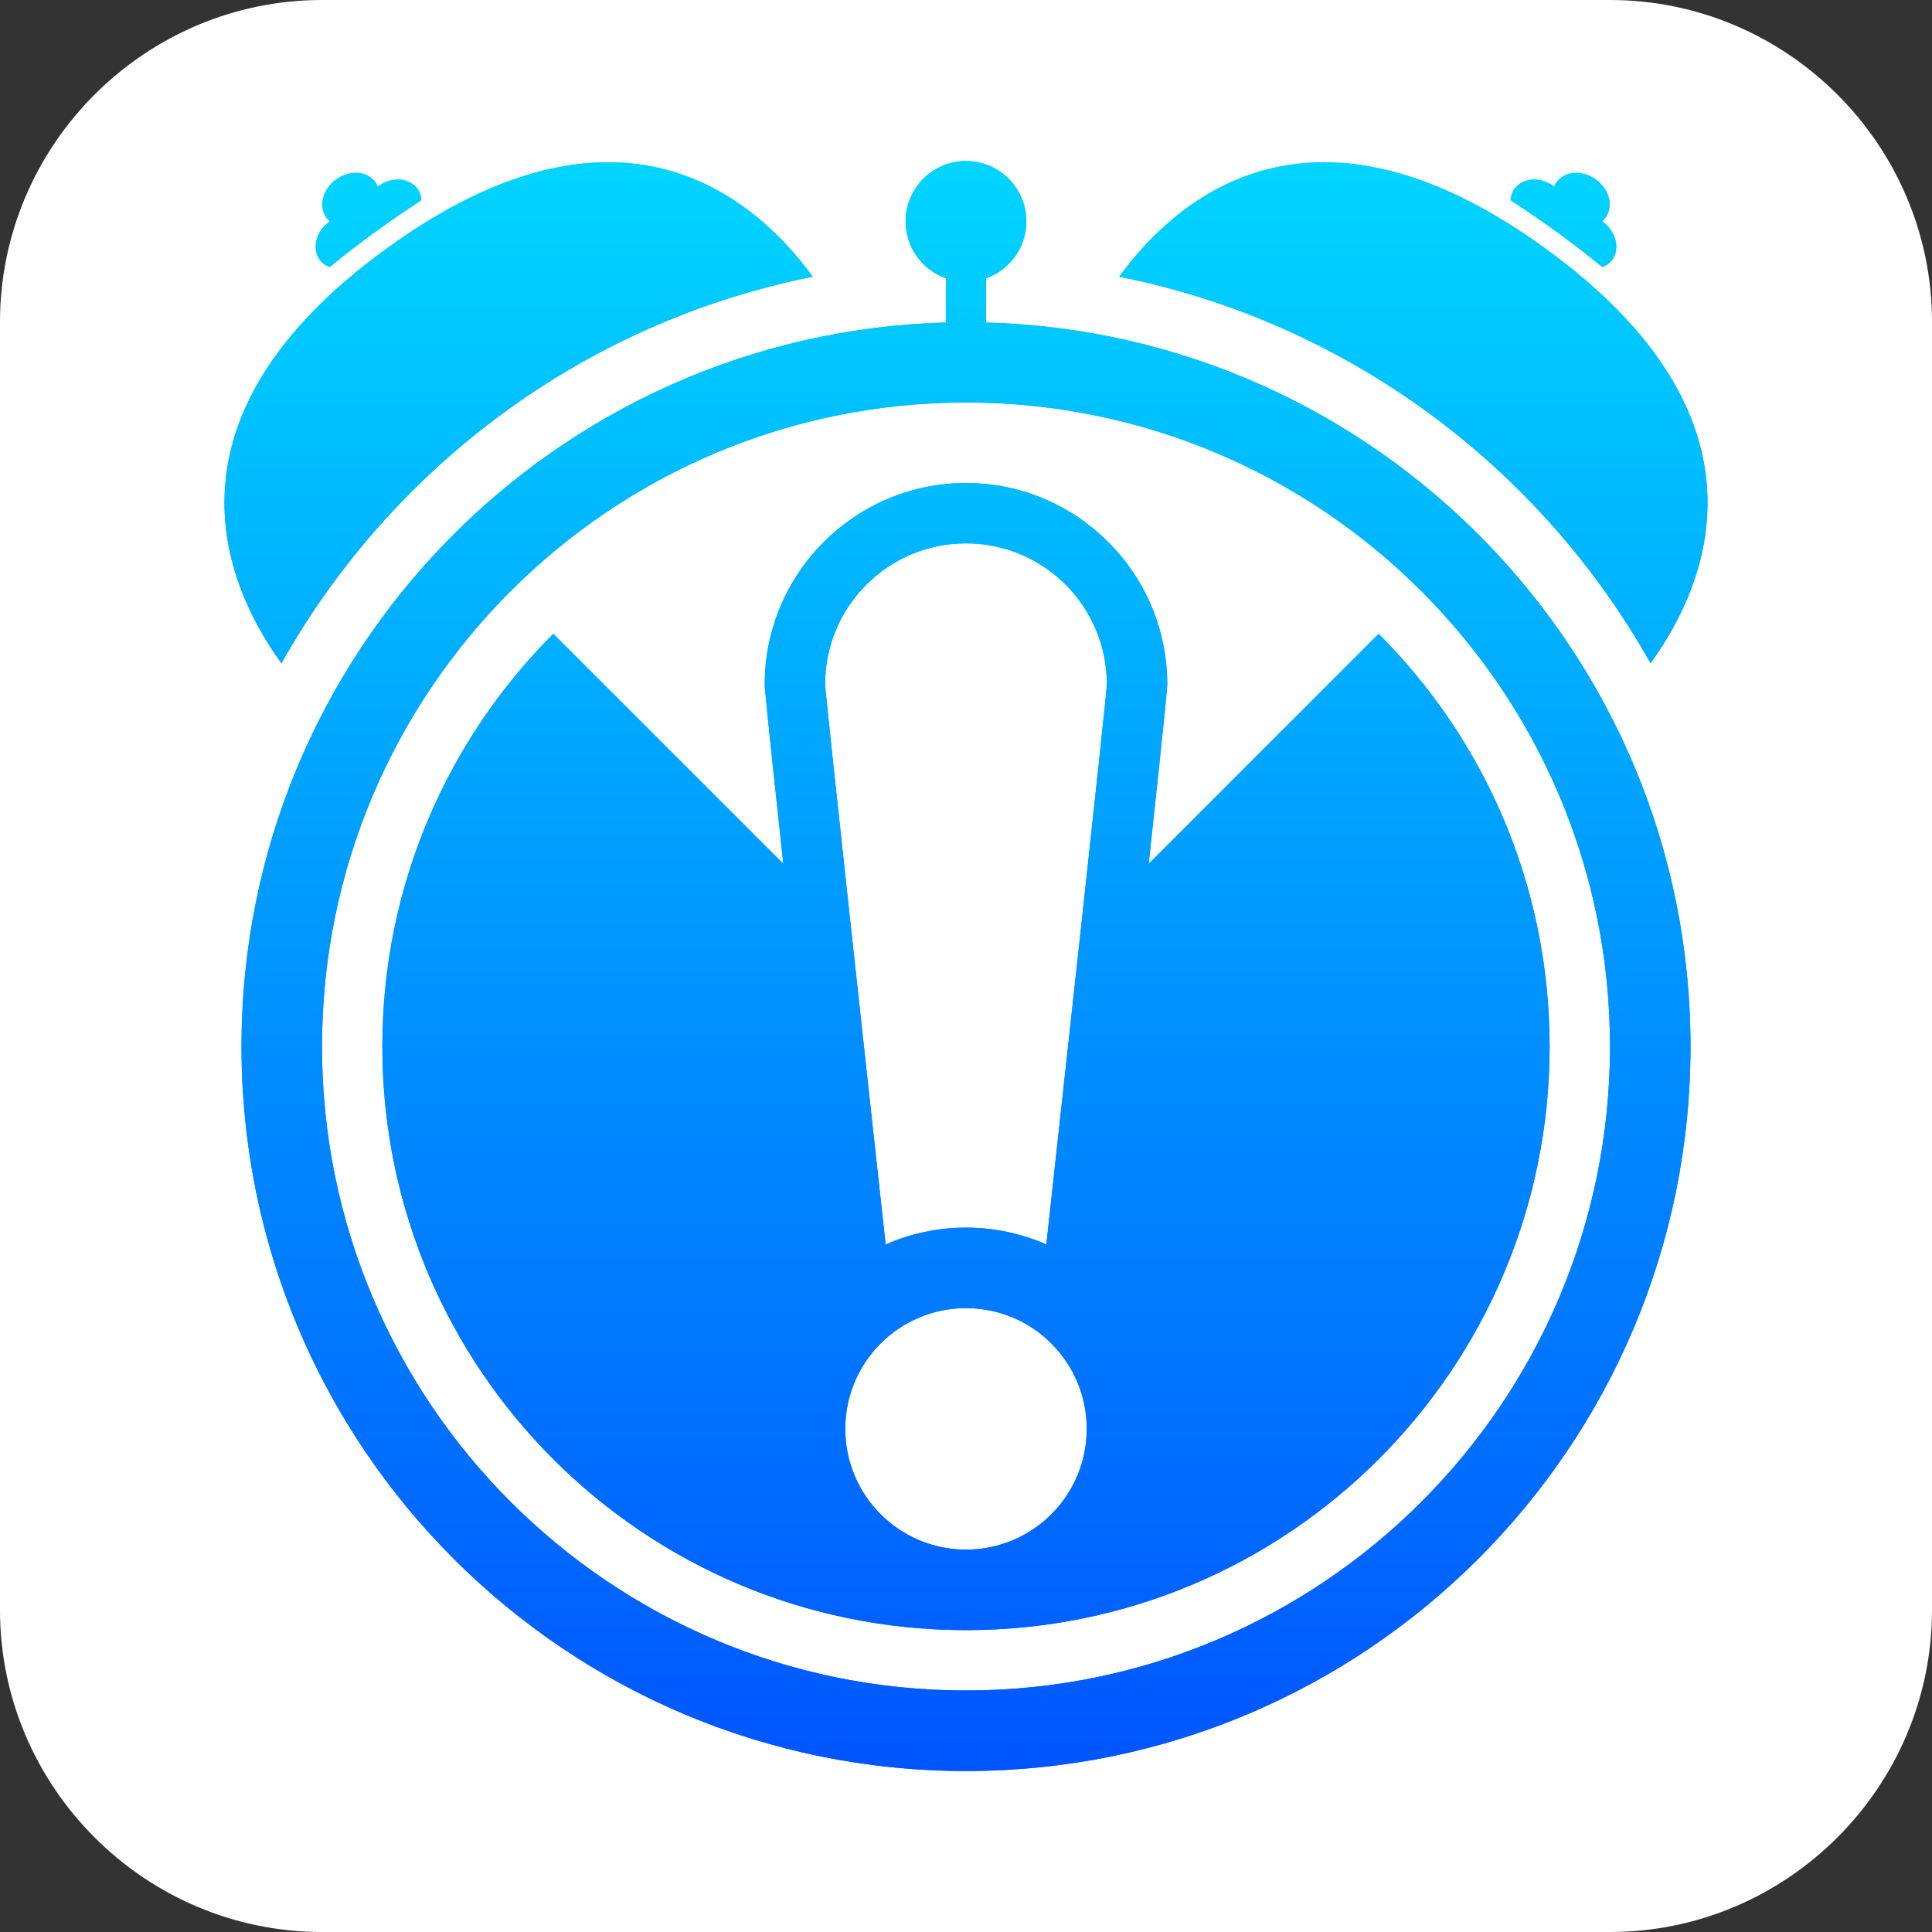 <?xml version="1.0" encoding="utf-8"?>
<!-- Generator: Adobe Illustrator 16.0.0, SVG Export Plug-In . SVG Version: 6.00 Build 0)  -->
<!DOCTYPE svg PUBLIC "-//W3C//DTD SVG 1.1//EN" "http://www.w3.org/Graphics/SVG/1.1/DTD/svg11.dtd">
<svg version="1.1" xmlns="http://www.w3.org/2000/svg" xmlns:xlink="http://www.w3.org/1999/xlink" x="0px" y="0px" width="192px"
	 height="192px" viewBox="0 0 192 192" enable-background="new 0 0 192 192" xml:space="preserve">
<rect x="0" y="0" width="192" height="192" fill="#333333" stroke="none"/>
<g id="Background">
	<path fill="#FFFFFF" d="M192,160c0,17.6-14.4,32-32,32H32c-17.6,0-32-14.4-32-32V32C0,14.4,14.4,0,32,0h128c17.6,0,32,14.4,32,32
		V160z"/>
</g>
<g id="Foreground_1_">
	<g>
		<g>
			<g>
				<linearGradient id="SVGID_1_" gradientUnits="userSpaceOnUse" x1="95.999" y1="16.001" x2="95.999" y2="176">
					<stop  offset="0" style="stop-color:#00D5FF"/>
					<stop  offset="1" style="stop-color:#0055FF"/>
				</linearGradient>
				<path fill="url(#SVGID_1_)" d="M160.221,25.815c0.809-1.112,0.377-2.815-0.957-3.786l-0.05-0.035
					c0.127-0.107,0.242-0.23,0.343-0.369c0.813-1.116,0.383-2.813-0.957-3.785c-1.341-0.975-3.086-0.857-3.896,0.26
					c-0.101,0.139-0.183,0.285-0.245,0.439l-0.05-0.035c-1.335-0.971-3.089-0.854-3.896,0.26c-0.244,0.336-0.363,0.729-0.391,1.139
					c3.169,2.043,6.214,4.263,9.123,6.641C159.631,26.391,159.973,26.156,160.221,25.815z"/>
				<linearGradient id="SVGID_2_" gradientUnits="userSpaceOnUse" x1="95.999" y1="16.001" x2="95.999" y2="176">
					<stop  offset="0" style="stop-color:#00D5FF"/>
					<stop  offset="1" style="stop-color:#0055FF"/>
				</linearGradient>
				<path fill="url(#SVGID_2_)" d="M160.221,25.815c0.809-1.112,0.377-2.815-0.957-3.786l-0.05-0.035
					c0.127-0.107,0.242-0.23,0.343-0.369c0.813-1.116,0.383-2.813-0.957-3.785c-1.341-0.975-3.086-0.857-3.896,0.26
					c-0.101,0.139-0.183,0.285-0.245,0.439l-0.05-0.035c-1.335-0.971-3.089-0.854-3.896,0.26c-0.244,0.336-0.363,0.729-0.391,1.139
					c3.169,2.043,6.214,4.263,9.123,6.641C159.631,26.391,159.973,26.156,160.221,25.815z"/>
			</g>
			<g>
				<linearGradient id="SVGID_3_" gradientUnits="userSpaceOnUse" x1="95.999" y1="16.001" x2="95.999" y2="176">
					<stop  offset="0" style="stop-color:#00D5FF"/>
					<stop  offset="1" style="stop-color:#0055FF"/>
				</linearGradient>
				<path fill="url(#SVGID_3_)" d="M31.78,25.815c0.247,0.341,0.589,0.574,0.974,0.728c2.91-2.379,5.955-4.6,9.125-6.643
					c-0.027-0.408-0.145-0.801-0.39-1.139c-0.808-1.111-2.562-1.229-3.897-0.26l-0.049,0.036c-0.063-0.154-0.144-0.302-0.245-0.44
					c-0.812-1.115-2.557-1.231-3.896-0.259c-1.341,0.974-1.77,2.669-0.957,3.785c0.101,0.14,0.216,0.262,0.342,0.369l-0.049,0.034
					C31.403,23,30.972,24.703,31.78,25.815z"/>
				<linearGradient id="SVGID_4_" gradientUnits="userSpaceOnUse" x1="95.999" y1="16.001" x2="95.999" y2="176">
					<stop  offset="0" style="stop-color:#00D5FF"/>
					<stop  offset="1" style="stop-color:#0055FF"/>
				</linearGradient>
				<path fill="url(#SVGID_4_)" d="M31.78,25.815c0.247,0.341,0.589,0.574,0.974,0.728c2.91-2.379,5.955-4.6,9.125-6.643
					c-0.027-0.408-0.145-0.801-0.39-1.139c-0.808-1.111-2.562-1.229-3.897-0.26l-0.049,0.036c-0.063-0.154-0.144-0.302-0.245-0.44
					c-0.812-1.115-2.557-1.231-3.896-0.259c-1.341,0.974-1.77,2.669-0.957,3.785c0.101,0.14,0.216,0.262,0.342,0.369l-0.049,0.034
					C31.403,23,30.972,24.703,31.78,25.815z"/>
			</g>
			<g>
				<linearGradient id="SVGID_5_" gradientUnits="userSpaceOnUse" x1="95.999" y1="16.001" x2="95.999" y2="176">
					<stop  offset="0" style="stop-color:#00D5FF"/>
					<stop  offset="1" style="stop-color:#0055FF"/>
				</linearGradient>
				<path fill="url(#SVGID_5_)" d="M80.778,27.502c-5.854-8.018-19.333-19.53-42.38-2.785C15.327,41.479,22.15,57.874,27.969,65.911
					C38.956,46.365,58.108,32.005,80.778,27.502z"/>
				<linearGradient id="SVGID_6_" gradientUnits="userSpaceOnUse" x1="95.999" y1="16.001" x2="95.999" y2="176">
					<stop  offset="0" style="stop-color:#00D5FF"/>
					<stop  offset="1" style="stop-color:#0055FF"/>
				</linearGradient>
				<path fill="url(#SVGID_6_)" d="M80.778,27.502c-5.854-8.018-19.333-19.53-42.38-2.785C15.327,41.479,22.15,57.874,27.969,65.911
					C38.956,46.365,58.108,32.005,80.778,27.502z"/>
			</g>
			<g>
				<linearGradient id="SVGID_7_" gradientUnits="userSpaceOnUse" x1="95.999" y1="16.001" x2="95.999" y2="176">
					<stop  offset="0" style="stop-color:#00D5FF"/>
					<stop  offset="1" style="stop-color:#0055FF"/>
				</linearGradient>
				<path fill="url(#SVGID_7_)" d="M164.03,65.91c5.818-8.037,12.643-24.432-10.429-41.195
					c-23.046-16.744-36.525-5.229-42.381,2.787C133.891,32.005,153.043,46.365,164.03,65.91z"/>
				<linearGradient id="SVGID_8_" gradientUnits="userSpaceOnUse" x1="95.999" y1="16.001" x2="95.999" y2="176">
					<stop  offset="0" style="stop-color:#00D5FF"/>
					<stop  offset="1" style="stop-color:#0055FF"/>
				</linearGradient>
				<path fill="url(#SVGID_8_)" d="M164.03,65.91c5.818-8.037,12.643-24.432-10.429-41.195
					c-23.046-16.744-36.525-5.229-42.381,2.787C133.891,32.005,153.043,46.365,164.03,65.91z"/>
			</g>
			<g>
				<linearGradient id="SVGID_9_" gradientUnits="userSpaceOnUse" x1="95.999" y1="16.001" x2="95.999" y2="176">
					<stop  offset="0" style="stop-color:#00D5FF"/>
					<stop  offset="1" style="stop-color:#0055FF"/>
				</linearGradient>
				<path fill="url(#SVGID_9_)" d="M98,32.051v-4.398c2.329-0.825,4-3.04,4-5.651c0-3.313-2.688-6-6-6c-3.313,0-6,2.687-6,6
					c0,2.611,1.671,4.826,4,5.651v4.398C55.163,33.114,24,64.906,24,104c0,39.764,32.235,72,72,72c39.764,0,72-32.236,72-72
					C168,64.906,136.836,33.113,98,32.051z M96,168c-35.346,0-64-28.654-64-64s28.653-64,64-64c35.348,0,64,28.654,64,64
					S131.348,168,96,168z"/>
				<linearGradient id="SVGID_10_" gradientUnits="userSpaceOnUse" x1="95.999" y1="16.001" x2="95.999" y2="176">
					<stop  offset="0" style="stop-color:#00D5FF"/>
					<stop  offset="1" style="stop-color:#0055FF"/>
				</linearGradient>
				<path fill="url(#SVGID_10_)" d="M98,32.051v-4.398c2.329-0.825,4-3.04,4-5.651c0-3.313-2.688-6-6-6c-3.313,0-6,2.687-6,6
					c0,2.611,1.671,4.826,4,5.651v4.398C55.163,33.114,24,64.906,24,104c0,39.764,32.235,72,72,72c39.764,0,72-32.236,72-72
					C168,64.906,136.836,33.113,98,32.051z M96,168c-35.346,0-64-28.654-64-64s28.653-64,64-64c35.348,0,64,28.654,64,64
					S131.348,168,96,168z"/>
			</g>
			<g>
				<linearGradient id="SVGID_11_" gradientUnits="userSpaceOnUse" x1="95.999" y1="16.001" x2="95.999" y2="176">
					<stop  offset="0" style="stop-color:#00D5FF"/>
					<stop  offset="1" style="stop-color:#0055FF"/>
				</linearGradient>
				<path fill="url(#SVGID_11_)" d="M114.155,85.844c1.844-17.051,1.844-17.558,1.844-17.85c0-11.022-8.972-19.994-20-19.994
					c-11.028,0-20,8.972-20,20c0,0.29,0.001,0.795,1.844,17.844L54.987,62.988C44.491,73.484,37.999,87.984,37.999,104
					c0,32.032,25.968,58,58,58c32.033,0,58-25.968,58-58c0-16.016-6.492-30.516-16.987-41.012L114.155,85.844z M96,154
					c-6.627,0-12-5.373-12-12s5.373-12,12-12s12,5.373,12,12S102.627,154,96,154z M103.984,123.674
					C101.536,122.604,98.839,122,96,122s-5.537,0.604-7.985,1.674C86.887,113.413,81.999,68.898,81.999,68c0-7.732,6.268-14,14-14
					c7.733,0,14,6.268,14,14C110,68.901,105.112,113.412,103.984,123.674z"/>
				<linearGradient id="SVGID_12_" gradientUnits="userSpaceOnUse" x1="95.999" y1="16.001" x2="95.999" y2="176">
					<stop  offset="0" style="stop-color:#00D5FF"/>
					<stop  offset="1" style="stop-color:#0055FF"/>
				</linearGradient>
				<path fill="url(#SVGID_12_)" d="M114.155,85.844c1.844-17.051,1.844-17.558,1.844-17.85c0-11.022-8.972-19.994-20-19.994
					c-11.028,0-20,8.972-20,20c0,0.29,0.001,0.795,1.844,17.844L54.987,62.988C44.491,73.484,37.999,87.984,37.999,104
					c0,32.032,25.968,58,58,58c32.033,0,58-25.968,58-58c0-16.016-6.492-30.516-16.987-41.012L114.155,85.844z M96,154
					c-6.627,0-12-5.373-12-12s5.373-12,12-12s12,5.373,12,12S102.627,154,96,154z M103.984,123.674
					C101.536,122.604,98.839,122,96,122s-5.537,0.604-7.985,1.674C86.887,113.413,81.999,68.898,81.999,68c0-7.732,6.268-14,14-14
					c7.733,0,14,6.268,14,14C110,68.901,105.112,113.412,103.984,123.674z"/>
			</g>
		</g>
	</g>
</g>
</svg>
